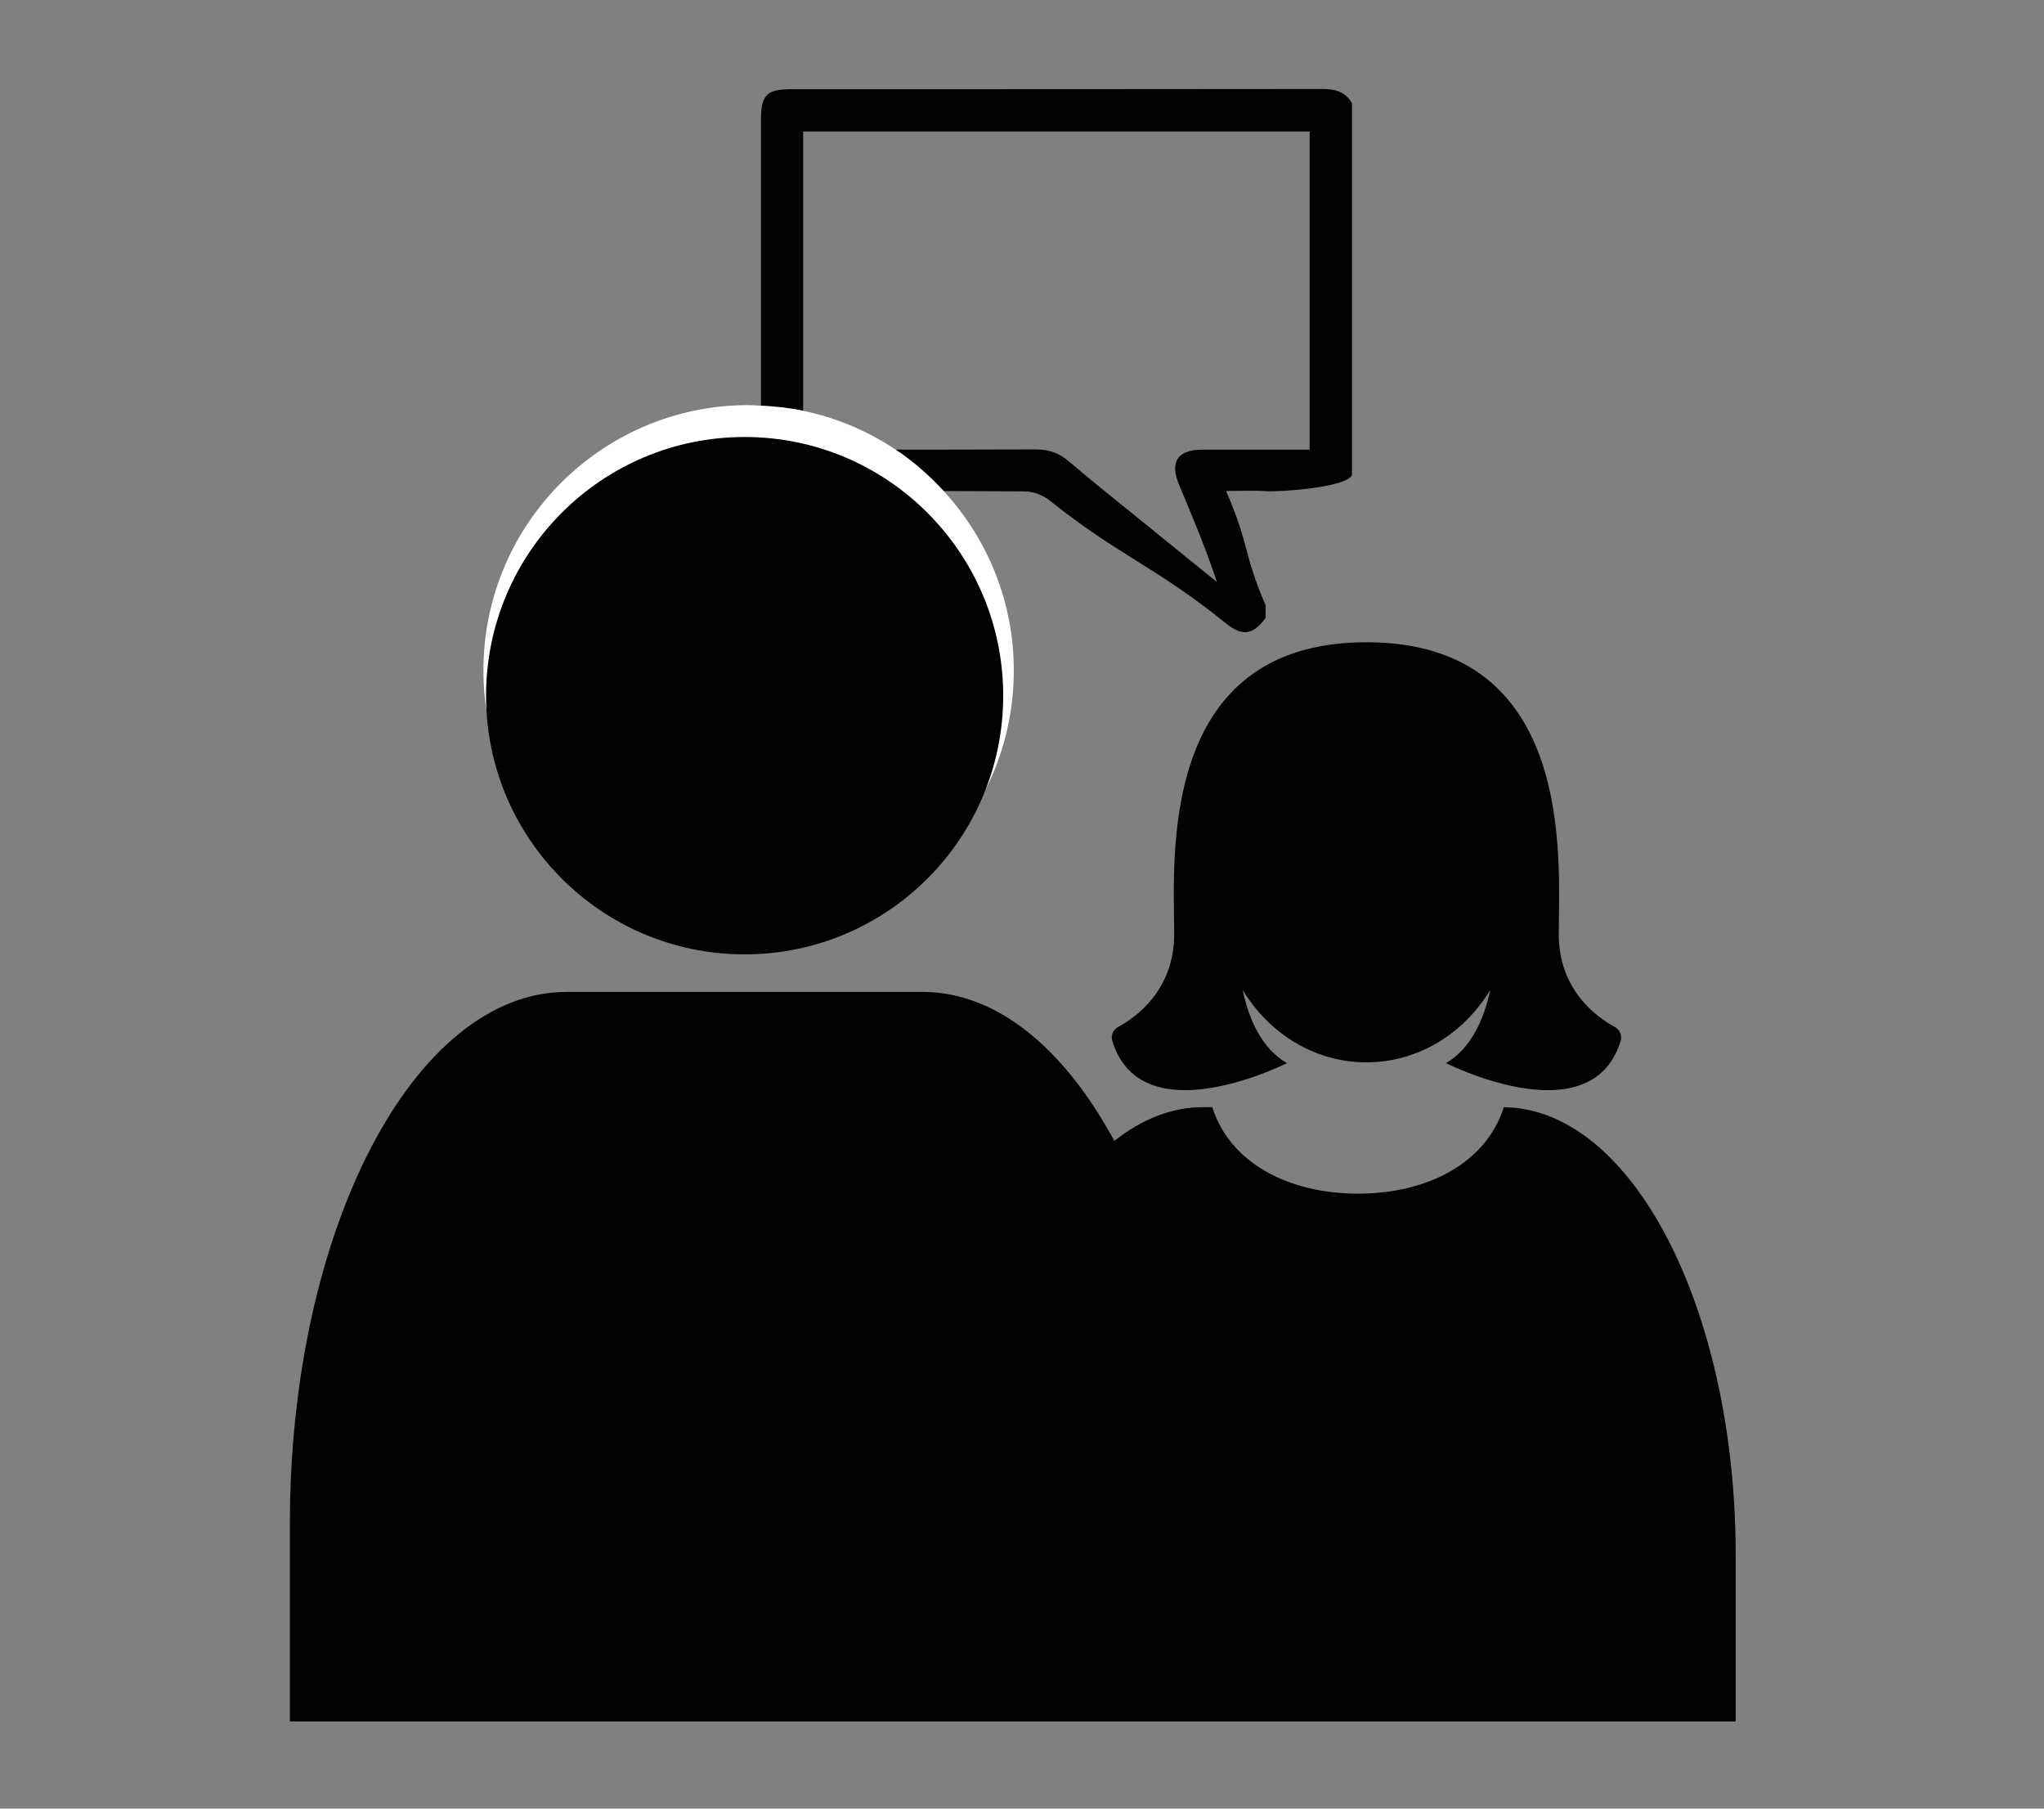 <?xml version="1.0" encoding="utf-8"?>
<!-- Generator: Adobe Illustrator 16.0.0, SVG Export Plug-In . SVG Version: 6.00 Build 0)  -->
<!DOCTYPE svg PUBLIC "-//W3C//DTD SVG 1.1//EN" "http://www.w3.org/Graphics/SVG/1.1/DTD/svg11.dtd">
<svg version="1.1" id="Capa_1" xmlns="http://www.w3.org/2000/svg" xmlns:xlink="http://www.w3.org/1999/xlink" x="0px" y="0px"
	 width="130px" height="115px" viewBox="0 0 130 115" enable-background="new 0 0 130 115" xml:space="preserve">
<rect x="0" y="0" width="130" height="115" fill="#808080" stroke="none"/>
<g>
	<g>
		<g>
			<path fill="none" d="M65.889,28.576c0.825,0,1.464,0.229,2.088,0.758c1.52,1.299,3.091,2.541,4.645,3.804
				c1.589,1.295,3.184,2.58,4.774,3.868c-0.703-2.13-1.551-4.144-2.399-6.161c-0.617-1.478-0.116-2.244,1.481-2.256
				c1.051-0.004,5.766,0,6.815,0c0-8.712,0-11.621,0-20.231c-13.257,0-18.954,0-32.211,0c0,7.745,0,10.911,0,17.76
				c2.139,0.447,4.127,1.299,5.885,2.473C59.794,28.592,59.851,28.591,65.889,28.576z"/>
			<path fill="#010202" d="M84.062,5.657c-13.73,0.018-19.955,0.011-33.686,0.014c-1.636,0-1.978,0.347-1.978,2.006
				c0,7.818,0,11.444,0,18.119c0.914,0.042,1.813,0.139,2.684,0.321c0-6.849,0-10.016,0-17.76c13.257,0,18.955,0,32.211,0
				c0,8.61,0,11.519,0,20.231c-1.05,0-5.765-0.004-6.815,0c-1.598,0.013-2.099,0.779-1.481,2.256
				c0.849,2.018,1.696,4.031,2.399,6.161c-1.591-1.289-3.186-2.573-4.774-3.868c-1.554-1.263-3.125-2.505-4.645-3.804
				c-0.624-0.529-1.263-0.758-2.088-0.758c-6.038,0.015-6.095,0.016-8.922,0.015c1.124,0.75,2.14,1.641,3.051,2.632
				c1.164,0.004,2.713,0.011,5.148,0.021c0.536,0,1.173,0.24,1.593,0.58c4.352,3.485,6.839,4.268,11.168,7.779
				c1.082,0.882,1.748,0.793,2.568-0.314c0-0.27,0-0.535,0-0.802c-1.42-3.275-1.009-3.801-2.516-7.269
				c0.948,0,1.72-0.045,2.494,0.013c0.865,0.068,5.146-0.229,5.517-1.02c0-9.758,0-13.882,0-23.638
				C85.563,5.808,84.887,5.655,84.062,5.657z"/>
			<path fill="#FFFFFF" d="M56.966,28.591c-1.757-1.174-3.746-2.026-5.885-2.473c-0.871-0.182-1.77-0.279-2.684-0.321
				c-0.262-0.012-0.52-0.04-0.784-0.04c-9.314,0-16.866,7.551-16.866,16.866c0,9.314,7.552,16.866,16.866,16.866
				c9.315,0,16.866-7.551,16.866-16.866c0-4.402-1.7-8.397-4.462-11.4C59.106,30.232,58.09,29.341,56.966,28.591z"/>
		</g>
		<g>
			<path fill="#010202" d="M47.357,60.682c9.081,0,16.447-7.365,16.447-16.443c0-9.084-7.366-16.453-16.447-16.453
				c-9.087,0-16.444,7.369-16.444,16.453C30.913,53.316,38.27,60.682,47.357,60.682z"/>
		</g>
	</g>
	<g>
		<path fill="#010202" d="M95.642,70.401c-1.111,3.534-4.835,5.497-9.269,5.497c-4.436,0-8.159-1.964-9.271-5.5h-0.59
			c-1.999,0-3.9,0.771-5.639,2.147c-3.168-5.857-7.462-9.475-12.2-9.475H36.046c-9.722,0-17.61,15.146-17.61,33.838v12.548h43.251
			h14.596h34.109V98.89C110.391,83.203,103.791,70.48,95.642,70.401z"/>
	</g>
	<path fill="#010202" d="M70.747,66.203c0.746,2.397,2.626,3.114,4.622,3.114c3.086,0,6.48-1.717,6.48-1.717
		c-1.601-0.934-2.421-2.778-2.816-4.659c1.677,2.777,4.584,4.609,7.873,4.609c3.292,0,6.199-1.832,7.877-4.609
		c-0.396,1.867-1.218,3.726-2.816,4.659c0,0,3.392,1.717,6.479,1.717c2.012,0,3.881-0.729,4.624-3.114
		c0.114-0.343-0.041-0.726-0.372-0.906c-1.116-0.603-3.56-2.331-3.56-5.891c0-4.61,1.15-18.569-12.231-18.569
		c-13.381,0-12.228,13.958-12.228,18.569c0,3.56-2.446,5.288-3.56,5.891C70.783,65.478,70.633,65.86,70.747,66.203z"/>
</g>
</svg>
